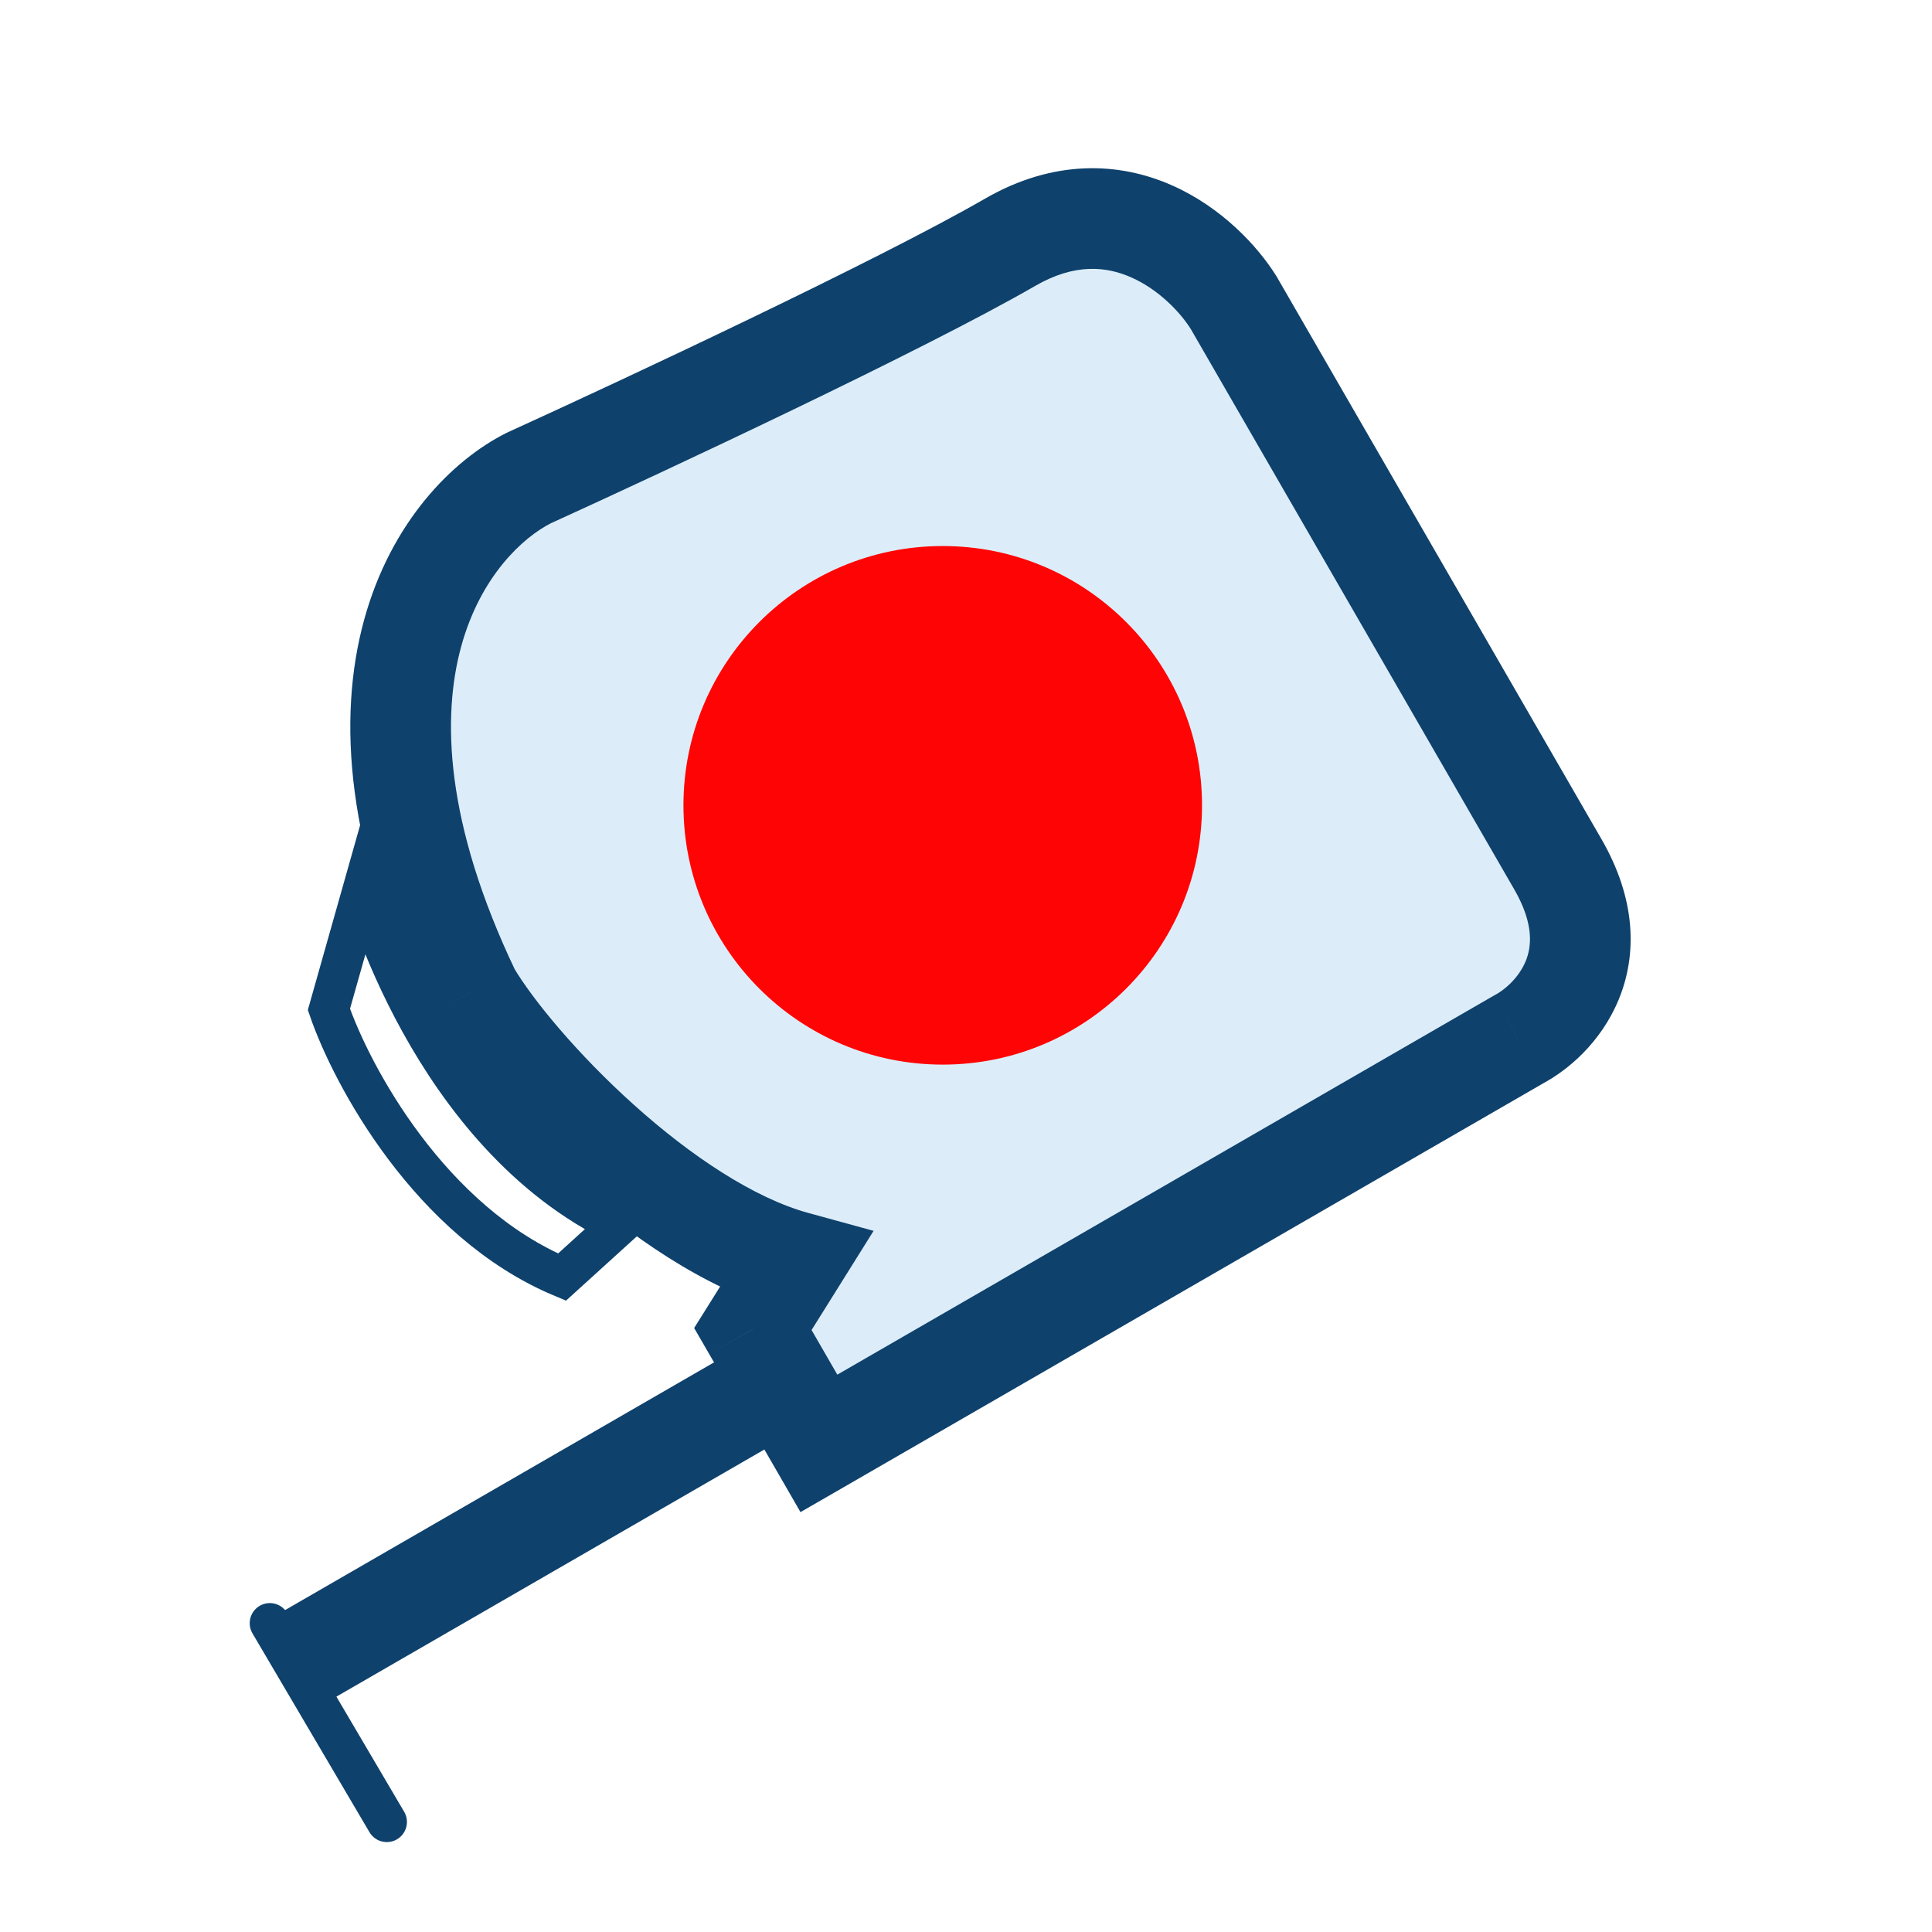 <svg width="24" height="24" viewBox="0 0 24 24" fill="none" xmlns="http://www.w3.org/2000/svg">
<path d="M9.434 17.32L3.662 20.653" stroke="#0E416C" stroke-width="1.25"/>
<path d="M3.352 20.164L4.805 22.633" stroke="#0E416C" stroke-width="0.5" stroke-linecap="round"/>
<path d="M18.86 12.915L10.173 17.93L9.352 16.509L9.877 15.671C8.248 15.225 6.401 13.282 5.84 12.331C3.982 8.439 5.552 6.447 6.569 5.938C7.998 5.288 11.193 3.792 12.546 3.01C13.899 2.229 14.96 3.18 15.321 3.754L19.352 10.736C20.034 11.916 19.308 12.68 18.86 12.915Z" fill="#DCEDF9"/>
<path d="M10.173 17.93L9.632 18.243L9.944 18.784L10.485 18.472L10.173 17.93ZM18.86 12.915L18.57 12.361L18.559 12.367L18.548 12.373L18.86 12.915ZM15.321 3.754L15.862 3.441L15.856 3.431L15.85 3.421L15.321 3.754ZM6.569 5.938L6.31 5.369L6.299 5.374L6.289 5.379L6.569 5.938ZM5.84 12.331L5.276 12.6L5.287 12.625L5.301 12.649L5.84 12.331ZM9.877 15.671L10.407 16.002L10.852 15.29L10.042 15.068L9.877 15.671ZM9.352 16.509L8.823 16.178L8.623 16.497L8.811 16.822L9.352 16.509ZM10.485 18.472L19.173 13.456L18.548 12.373L9.86 17.389L10.485 18.472ZM19.15 13.468C19.476 13.298 19.888 12.949 20.107 12.419C20.341 11.854 20.322 11.165 19.894 10.424L18.811 11.049C19.064 11.487 19.023 11.77 18.952 11.941C18.867 12.147 18.692 12.297 18.57 12.361L19.15 13.468ZM19.894 10.424L15.862 3.441L14.78 4.066L18.811 11.049L19.894 10.424ZM15.85 3.421C15.618 3.053 15.175 2.575 14.558 2.302C13.909 2.015 13.095 1.972 12.234 2.469L12.859 3.552C13.351 3.267 13.744 3.309 14.053 3.446C14.395 3.597 14.663 3.881 14.792 4.087L15.85 3.421ZM12.234 2.469C10.912 3.232 7.745 4.716 6.31 5.369L6.828 6.507C8.25 5.86 11.475 4.351 12.859 3.552L12.234 2.469ZM6.289 5.379C5.621 5.714 4.857 6.483 4.523 7.701C4.187 8.928 4.299 10.555 5.276 12.6L6.404 12.062C5.522 10.215 5.491 8.9 5.729 8.031C5.97 7.153 6.5 6.672 6.849 6.497L6.289 5.379ZM5.301 12.649C5.624 13.195 6.273 13.967 7.04 14.656C7.802 15.339 8.758 16.013 9.712 16.274L10.042 15.068C9.367 14.883 8.585 14.363 7.875 13.725C7.171 13.093 6.616 12.418 6.378 12.014L5.301 12.649ZM9.347 15.339L8.823 16.178L9.882 16.841L10.407 16.002L9.347 15.339ZM8.811 16.822L9.632 18.243L10.714 17.618L9.894 16.197L8.811 16.822Z" fill="#0E416C"/>
<path d="M4.086 12.539L4.513 11.029C4.513 11.029 5.334 14.086 7.698 15.214L6.981 15.865C5.343 15.179 4.369 13.362 4.086 12.539Z" stroke="#0E416C" stroke-width="0.5" stroke-linecap="round"/>
<circle cx="11.711" cy="10.004" r="3.221" fill="#FF0404"/>
</svg>
